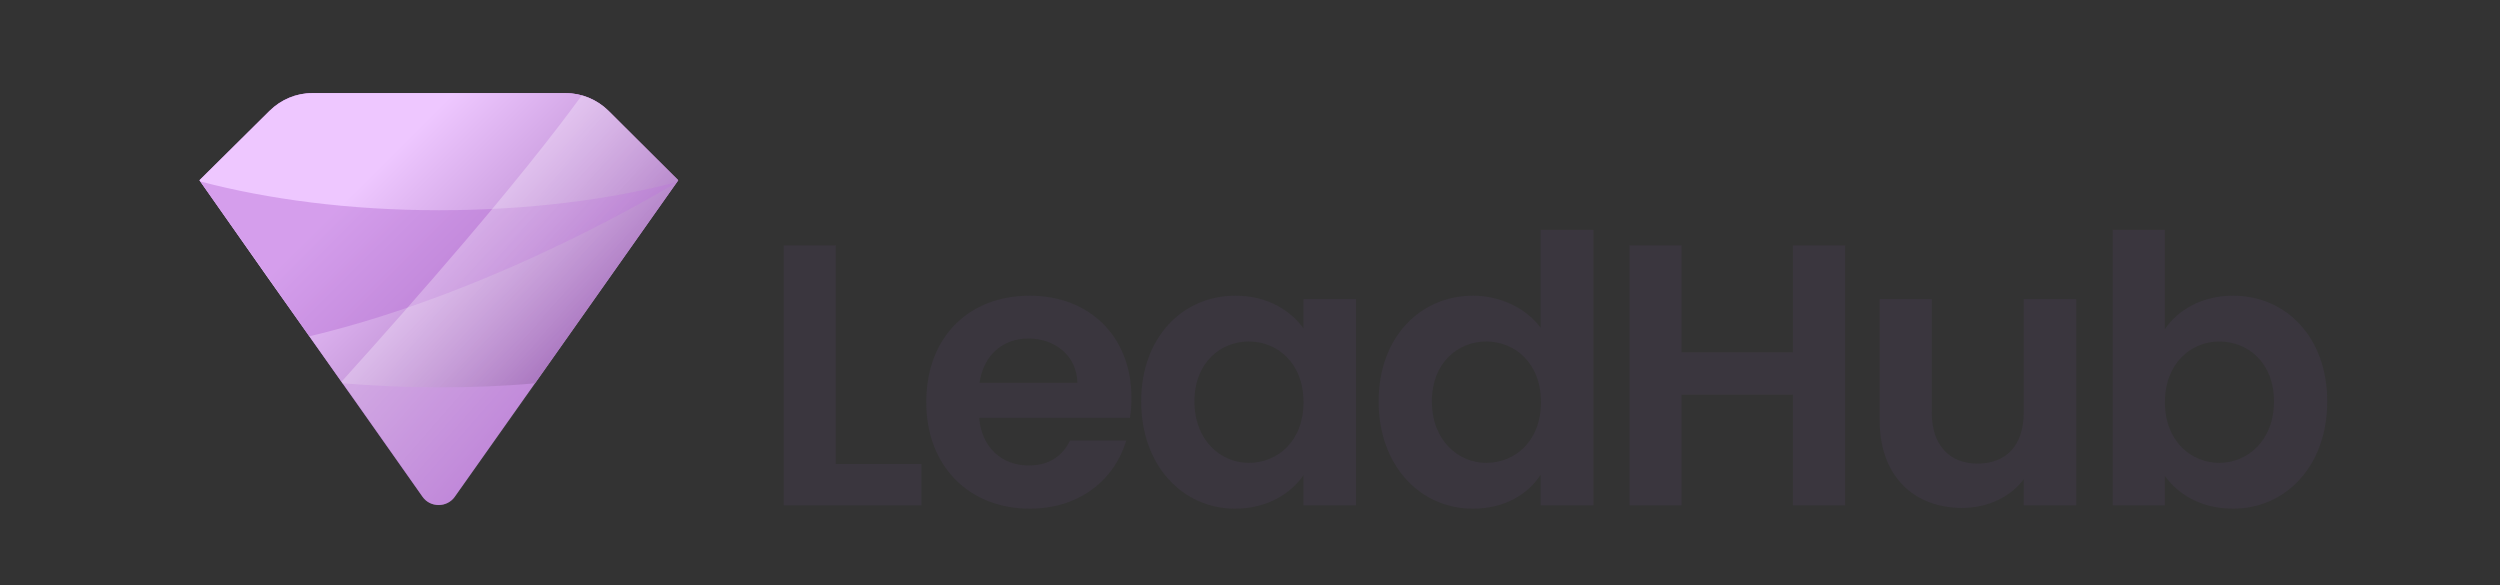 <svg width="188" height="44" viewBox="0 0 188 44" fill="none" xmlns="http://www.w3.org/2000/svg">
<rect x="0" y="0" width="188" height="44" fill="#333333" stroke="none"/>
<g clip-path="url(#clip0_805_4687)">
<path d="M51 13.554L50.939 13.645L40.224 28.825L34.194 37.36C33.612 38.183 32.357 38.183 31.776 37.36L26.663 30.105L25.776 28.855L20.051 20.747L15.061 13.645L15 13.554L20.265 8.341C21.122 7.488 22.286 7 23.48 7H42.52C43.745 7 44.908 7.488 45.765 8.341L51 13.554Z" fill="url(#paint0_linear_805_4687)"/>
<path opacity="0.36" d="M51 13.554L50.939 13.645L40.224 28.825L34.194 37.36C33.612 38.183 32.357 38.183 31.776 37.36L26.663 30.105L25.776 28.855L20.051 20.747L15.061 13.645L15 13.554L20.265 8.341C21.122 7.488 22.286 7 23.48 7H42.52C43.745 7 44.908 7.488 45.765 8.341L51 13.554Z" fill="#B66DD6"/>
<path d="M51 13.554L50.939 13.645L40.224 28.825C37.898 29.038 35.48 29.13 33 29.13C30.52 29.13 28.102 29.008 25.776 28.825L20.051 20.747L15.061 13.645L15 13.554L20.265 8.341C21.122 7.488 22.286 7 23.48 7H42.52C43.745 7 44.908 7.488 45.765 8.341L51 13.554Z" fill="url(#paint1_linear_805_4687)"/>
<path opacity="0.45" d="M15.062 13.646L20.051 20.717L23.266 25.29C37.653 21.876 50.817 13.767 50.939 13.676C45.888 15.017 39.674 15.81 33 15.81C26.327 15.81 20.143 14.987 15.062 13.646Z" fill="#B66DD6"/>
<path opacity="0.36" d="M50.939 13.645L51 13.553L45.765 8.341C45.214 7.792 44.51 7.396 43.745 7.183C38.877 13.858 31.316 22.454 25.684 28.703L25.806 28.855L26.694 30.105L31.837 37.39C32.418 38.213 33.673 38.213 34.255 37.39L40.286 28.855L50.939 13.645Z" fill="url(#paint2_linear_805_4687)"/>
</g>
<path d="M58.932 18.456V38H69.292V34.892H62.852V18.456H58.932ZM77.328 25.456C79.344 25.456 80.968 26.744 81.024 28.788H73.66C73.968 26.66 75.452 25.456 77.328 25.456ZM84.692 33.128H80.464C79.96 34.164 79.036 35.004 77.356 35.004C75.396 35.004 73.828 33.716 73.632 31.42H84.972C85.056 30.916 85.084 30.412 85.084 29.908C85.084 25.288 81.92 22.236 77.44 22.236C72.848 22.236 69.656 25.344 69.656 30.244C69.656 35.116 72.932 38.252 77.44 38.252C81.276 38.252 83.852 35.984 84.692 33.128ZM85.817 30.188C85.817 35.032 88.953 38.252 92.873 38.252C95.337 38.252 97.101 37.076 98.025 35.732V38H101.973V22.488H98.025V24.7C97.101 23.412 95.393 22.236 92.901 22.236C88.953 22.236 85.817 25.344 85.817 30.188ZM98.025 30.244C98.025 33.184 96.065 34.808 93.909 34.808C91.809 34.808 89.821 33.128 89.821 30.188C89.821 27.248 91.809 25.68 93.909 25.68C96.065 25.68 98.025 27.304 98.025 30.244ZM103.673 30.188C103.673 35.032 106.809 38.252 110.757 38.252C113.193 38.252 114.929 37.132 115.853 35.704V38H119.829V17.28H115.853V24.644C114.789 23.188 112.829 22.236 110.785 22.236C106.809 22.236 103.673 25.344 103.673 30.188ZM115.881 30.244C115.881 33.184 113.921 34.808 111.765 34.808C109.665 34.808 107.677 33.128 107.677 30.188C107.677 27.248 109.665 25.68 111.765 25.68C113.921 25.68 115.881 27.304 115.881 30.244ZM134.83 38H138.75V18.456H134.83V26.492H126.458V18.456H122.538V38H126.458V29.684H134.83V38ZM156.132 22.488H152.184V31.028C152.184 33.52 150.84 34.864 148.712 34.864C146.64 34.864 145.268 33.52 145.268 31.028V22.488H141.348V31.588C141.348 35.844 143.952 38.196 147.564 38.196C149.496 38.196 151.204 37.356 152.184 36.04V38H156.132V22.488ZM162.8 24.756V17.28H158.88V38H162.8V35.788C163.752 37.132 165.488 38.252 167.924 38.252C171.9 38.252 175.008 35.032 175.008 30.188C175.008 25.344 171.9 22.236 167.924 22.236C165.572 22.236 163.752 23.328 162.8 24.756ZM171.004 30.188C171.004 33.128 169.016 34.808 166.888 34.808C164.788 34.808 162.8 33.184 162.8 30.244C162.8 27.304 164.788 25.68 166.888 25.68C169.016 25.68 171.004 27.248 171.004 30.188Z" fill="#3A363E"/>
<defs>
<linearGradient id="paint0_linear_805_4687" x1="28.839" y1="12.974" x2="3.917" y2="-12.055" gradientUnits="userSpaceOnUse">
<stop stop-color="#C696DB"/>
<stop offset="1" stop-color="#A36EBA"/>
</linearGradient>
<linearGradient id="paint1_linear_805_4687" x1="44.171" y1="26.954" x2="29.151" y2="11.87" gradientUnits="userSpaceOnUse">
<stop stop-color="#A36EBA"/>
<stop offset="1" stop-color="#EEC7FF"/>
</linearGradient>
<linearGradient id="paint2_linear_805_4687" x1="43.748" y1="27.171" x2="31.849" y2="16.803" gradientUnits="userSpaceOnUse">
<stop stop-color="white" stop-opacity="0"/>
<stop offset="1" stop-color="white"/>
</linearGradient>
<clipPath id="clip0_805_4687">
<rect width="36" height="31" fill="white" transform="translate(15 7)"/>
</clipPath>
</defs>
</svg>
